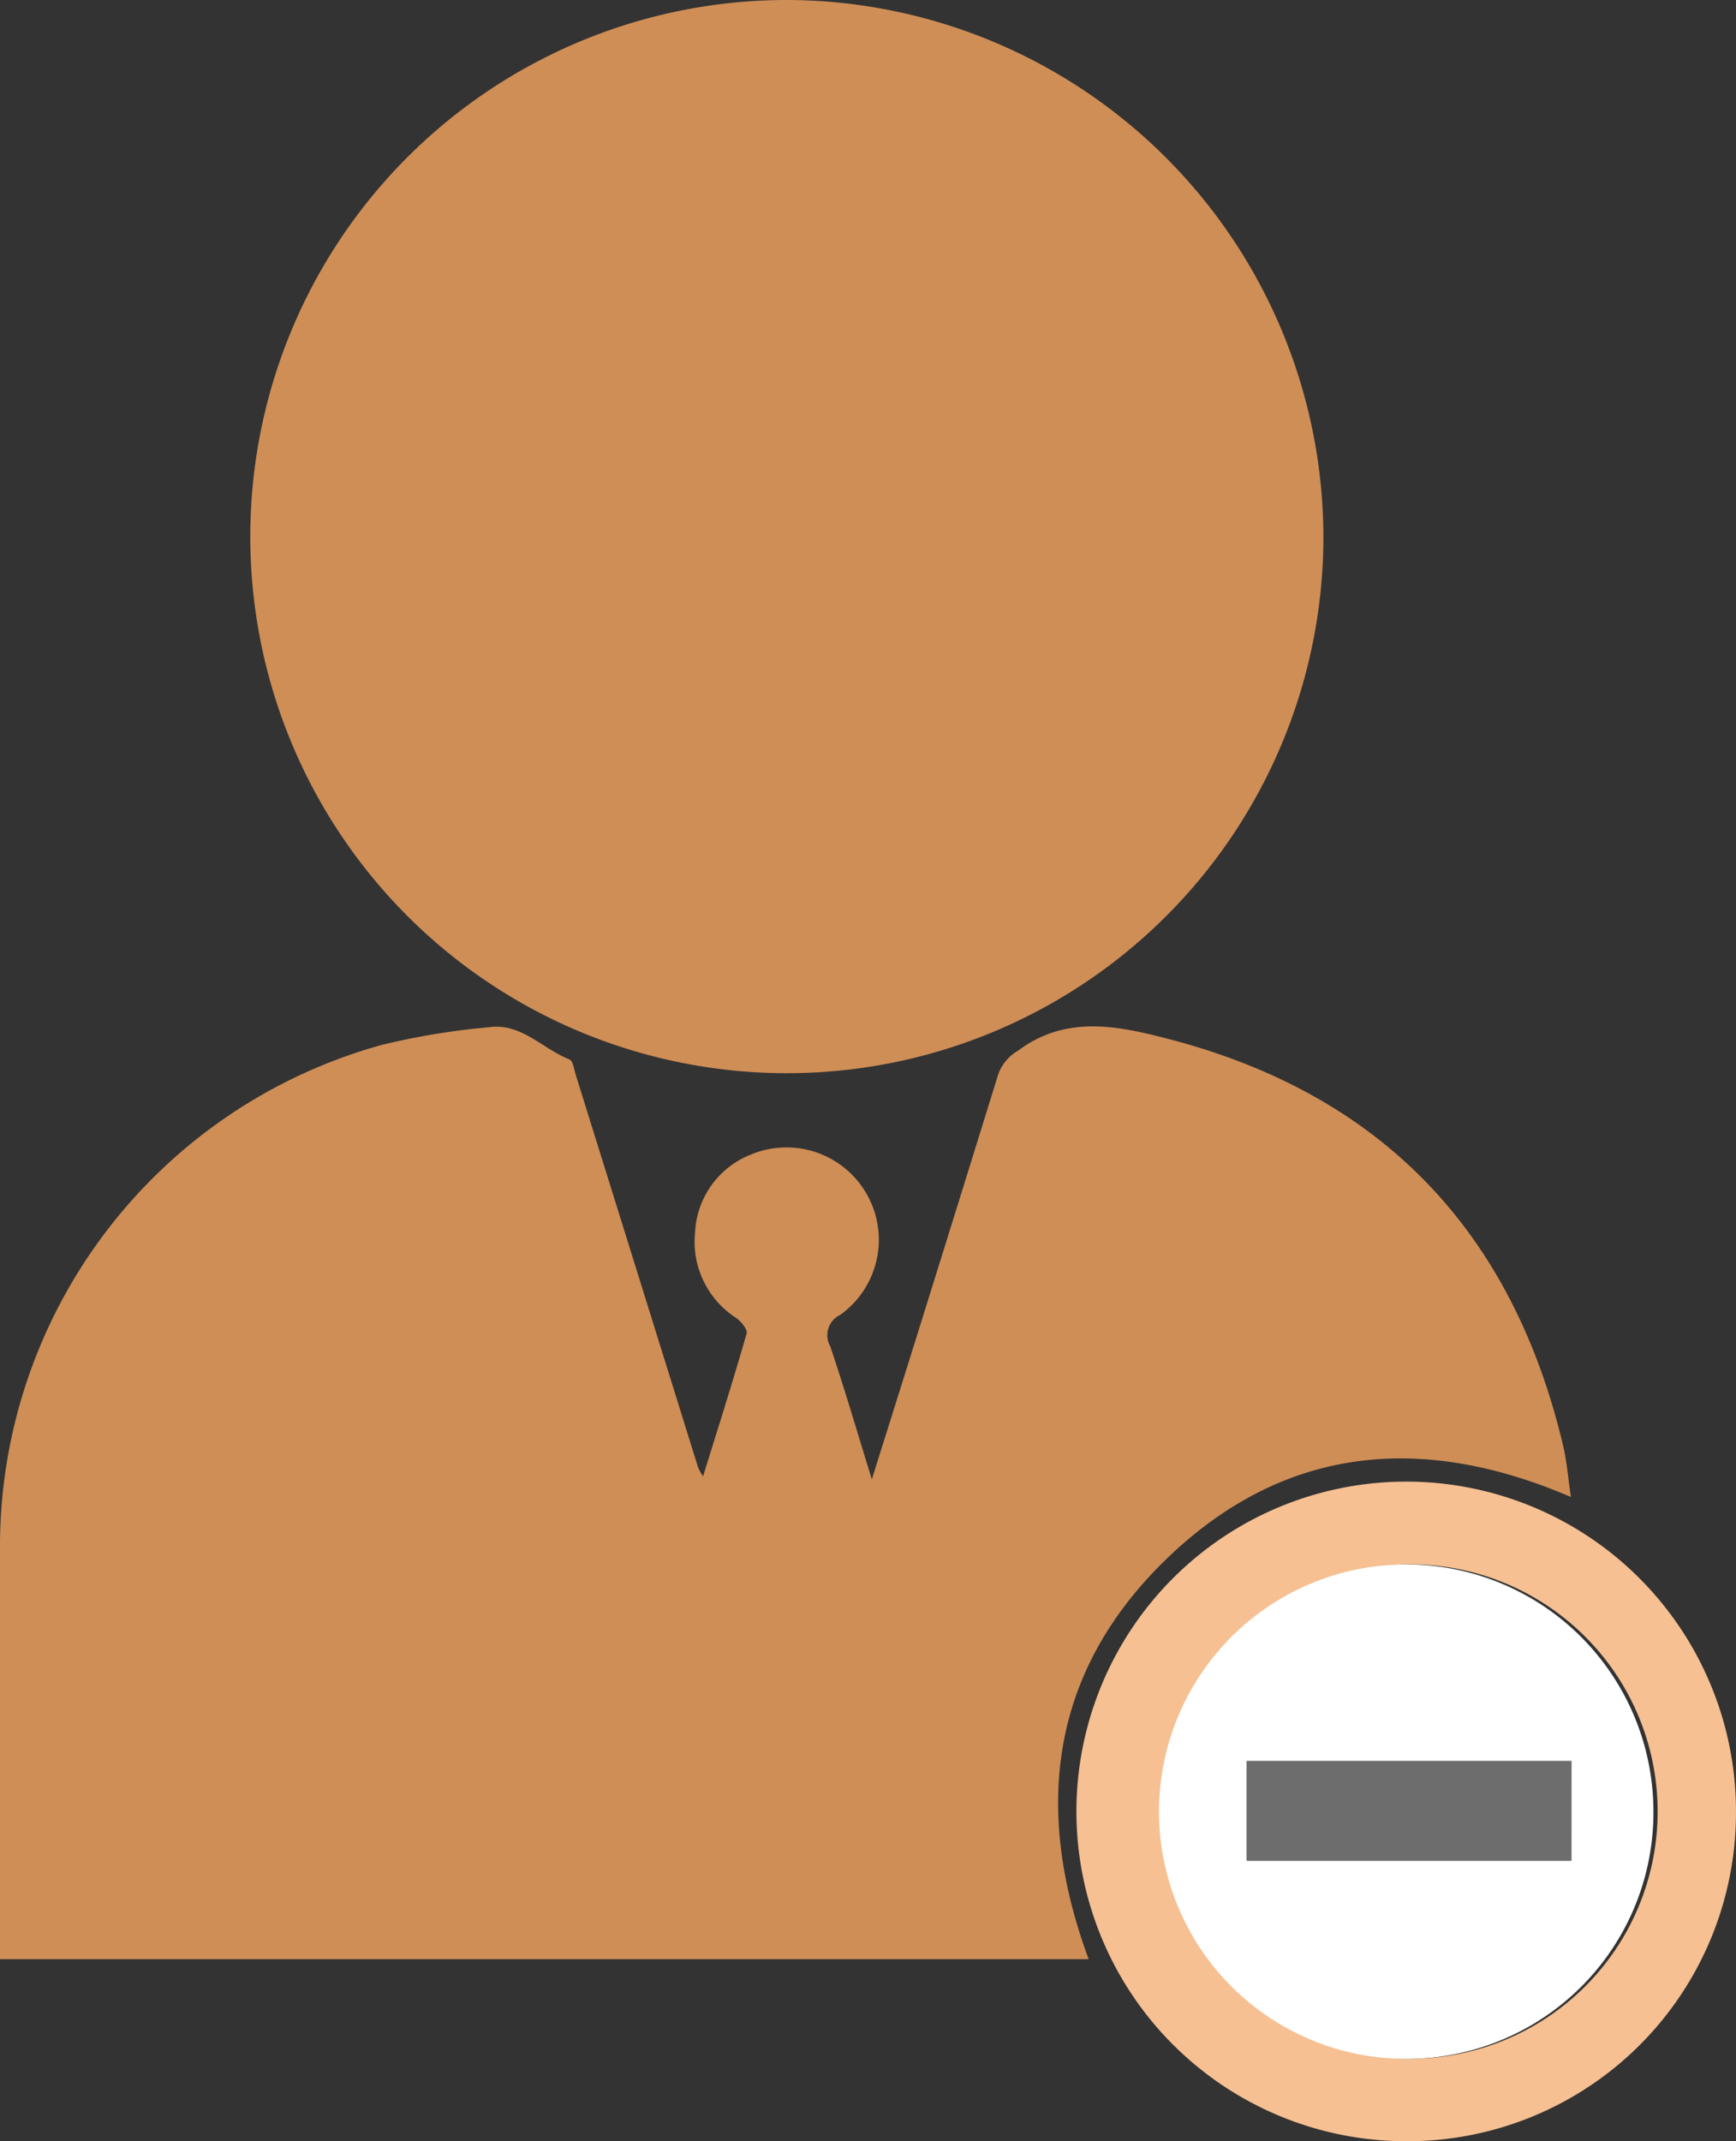 <svg id="labour-force-and-unemployment-hover" xmlns="http://www.w3.org/2000/svg" xmlns:xlink="http://www.w3.org/1999/xlink" width="63.738" height="78.61" viewBox="0 0 63.738 78.61">
  <rect x="0" y="0" width="63.738" height="78.61" fill="#333333" stroke="none"/>
  <defs>
    <clipPath id="clip-path">
      <rect id="Rectangle_10465" data-name="Rectangle 10465" width="63.738" height="78.61" fill="#cf8e56"/>
    </clipPath>
  </defs>
  <g id="Group_4360" data-name="Group 4360" clip-path="url(#clip-path)">
    <path id="Path_7461" data-name="Path 7461" d="M57.686,189.443c-5.469-2.353-10.5-1.885-14.776,2.192-4.333,4.134-5,9.2-2.939,14.773H0v-.7c0-4.772-.011-9.544,0-14.317a19.1,19.1,0,0,1,14.039-18.554,26.752,26.752,0,0,1,3.946-.647c1.165-.148,1.939.8,2.917,1.181.137.054.178.38.242.586q2.246,7.2,4.488,14.4a2.45,2.45,0,0,0,.181.326c.562-1.811,1.107-3.524,1.6-5.249.041-.143-.2-.435-.375-.561a3.331,3.331,0,0,1-1.518-3.154,3.235,3.235,0,0,1,2.029-2.843,3.391,3.391,0,0,1,3.306,5.874.828.828,0,0,0-.371,1.161c.527,1.565.991,3.152,1.526,4.88.6-1.91,1.157-3.676,1.709-5.444q1.475-4.725,2.94-9.452a1.639,1.639,0,0,1,.721-.842c1.749-1.31,3.645-.915,5.477-.441,7.865,2.033,12.676,7.078,14.535,14.951.139.589.184,1.2.285,1.883" transform="translate(0 -134.481)" fill="#cf8e56"/>
    <path id="Path_7462" data-name="Path 7462" d="M81.275,19.857A19.7,19.7,0,1,1,61.658,0,19.749,19.749,0,0,1,81.275,19.857" transform="translate(-32.686 0)" fill="#cf8e56"/>
    <path id="Path_7463" data-name="Path 7463" d="M193.025,272.744a12.108,12.108,0,1,1,12.047-12.037,12.061,12.061,0,0,1-12.047,12.037m.362-3.033a9.075,9.075,0,1,0-9.32-8.453,9.019,9.019,0,0,0,9.32,8.453" transform="translate(-141.335 -194.134)" fill="#f6c092"/>
    <path id="Path_7464" data-name="Path 7464" d="M204.132,280.539a9.076,9.076,0,1,1,8.65-9.33,9.046,9.046,0,0,1-8.65,9.33m5.646-10.926H197.856v3.659h11.921Z" transform="translate(-152.08 -204.962)" fill="#fff"/>
    <path id="Path_7465" data-name="Path 7465" d="M0,0H11.921V3.659H0Z" transform="translate(45.777 64.651)" fill="#6d6d6d"/>
  </g>
</svg>
